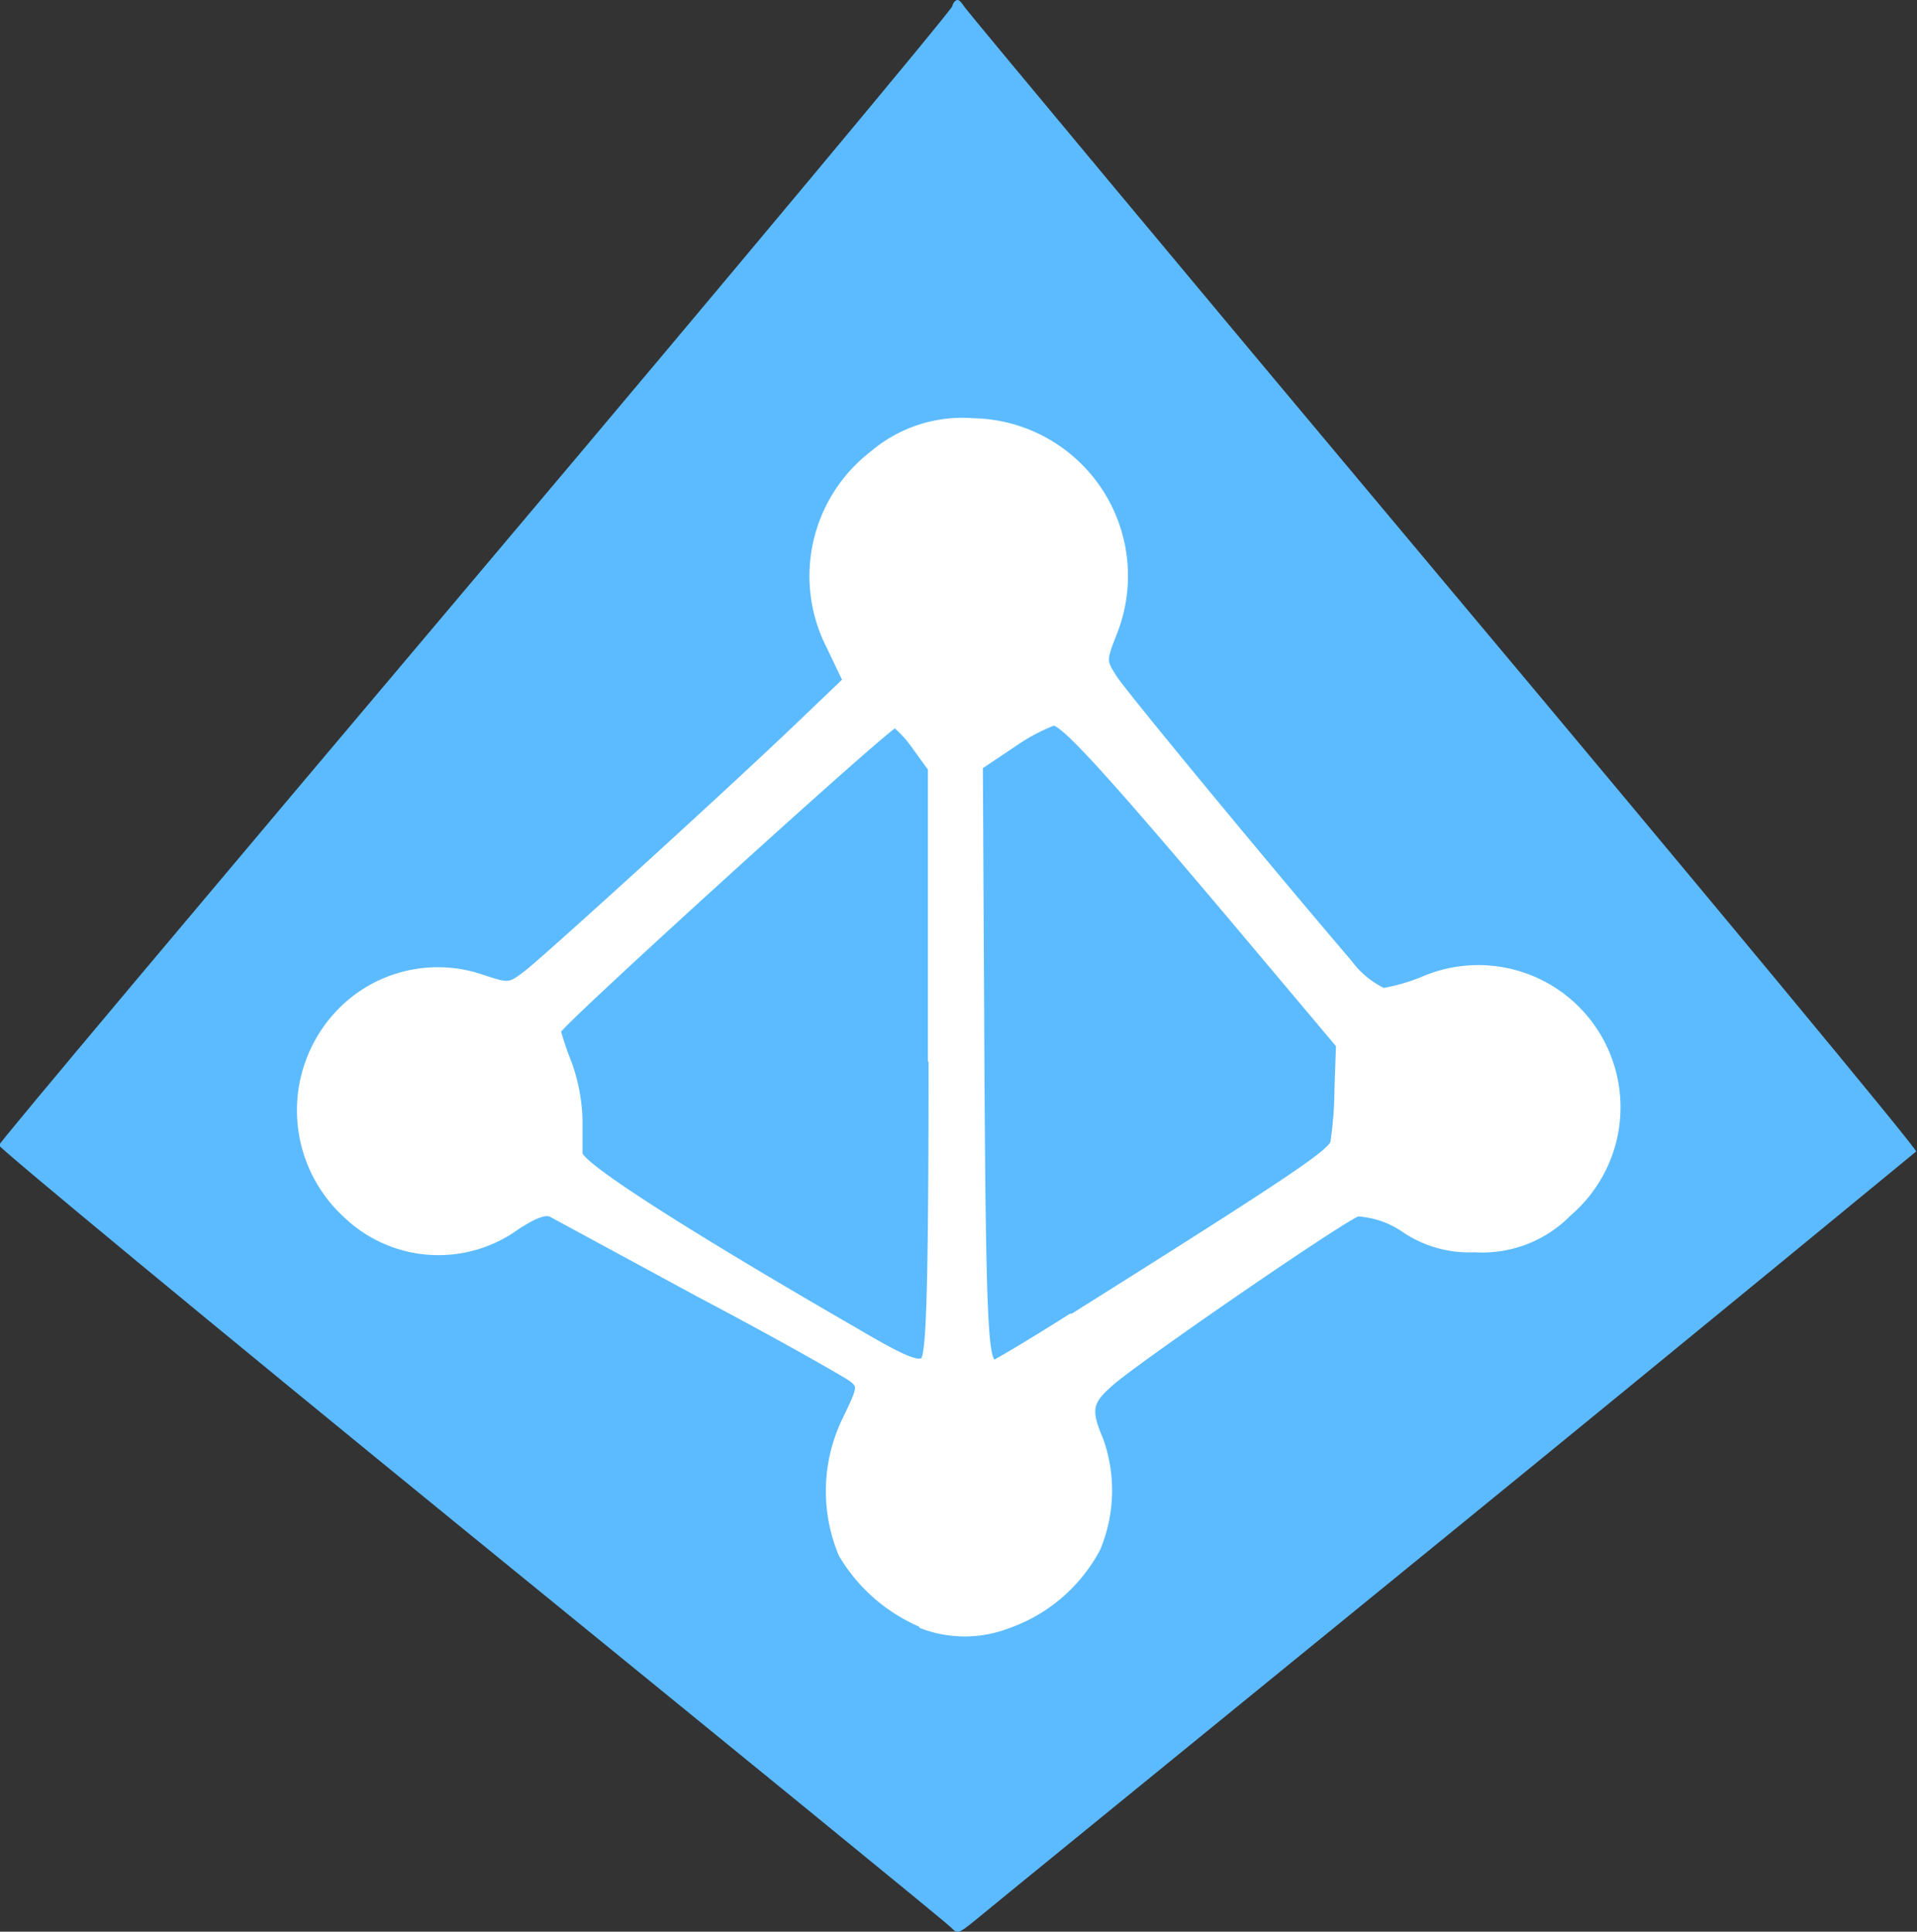 <svg data-name="Layer 17" xmlns="http://www.w3.org/2000/svg" width="89.3" height="90">
    <rect width="100%" height="100%" fill="#333333" stroke="none"/>
    <path d="M44.6 0c.1 0 .19.12.34.34S55.08 12.57 67.26 27.1s22.09 26.48 22 26.55-9.71 8-21.51 17.62-21.85 17.8-22.3 18.18c-.79.64-.84.67-1.12.38s-10.24-8.4-22.38-18.29-22-18.06-22-18.18 10-12 22.21-26.47S44.32.48 44.36.29s.17-.29.24-.29z" fill="#5cbbff"/>
    <path d="M42.96 75.69a7.9 7.9 0 0 1-3.75-3.27 7.61 7.61 0 0 1 .17-6.27c.74-1.53.74-1.58.26-1.94-.26-.19-3.43-2-7-3.88l-6.92-3.75c-.28-.17-.76 0-1.62.55a6.21 6.21 0 0 1-8-.55 6.6 6.6 0 0 1-.33-9.37 6.35 6.35 0 0 1 6.65-1.67c1.29.43 1.31.43 2.12-.19s8.62-7.71 12.31-11.21l2.55-2.44-.76-1.59a7.18 7.18 0 0 1 2-8.95 6.44 6.44 0 0 1 4.7-1.53 7.2 7.2 0 0 1 6.55 9.86c-.5 1.28-.5 1.31 0 2.09s7.3 9 10.95 13.27a4.31 4.31 0 0 0 1.6 1.33 9 9 0 0 0 1.81-.52 6.48 6.48 0 0 1 6.83 10.85 5.62 5.62 0 0 1-4.39 1.69 5.38 5.38 0 0 1-3.24-.9 4.27 4.27 0 0 0-2.2-.77c-.57.15-9.37 6.18-11.33 7.75-1.19 1-1.29 1.34-.67 2.8a7 7 0 0 1-.14 5.08 7.54 7.54 0 0 1-4.17 3.57 5.6 5.6 0 0 1-4 0zm.41-26.29V35.81l-.76-1.05a5.21 5.21 0 0 0-.91-1c-.31 0-15.72 14-15.72 14.28a14.58 14.58 0 0 0 .53 1.55 8.43 8.43 0 0 1 .48 2.56v1.59c0 .55 5.18 3.84 12.91 8.3 2.12 1.25 2.86 1.56 3.12 1.34s.38-2.91.38-13.93zm6.52 12c10.2-6.41 12.11-7.7 12.23-8.18a17.9 17.9 0 0 0 .19-2.53l.07-2-5.2-6.18c-5.58-6.6-7.63-8.85-8.11-8.85a9 9 0 0 0-1.86 1l-1.57 1.05.07 13.57c.07 12.17.17 14.22.62 14.22.05 0 1.67-.95 3.56-2.15z" fill="#fff" stroke="#fff" stroke-linecap="round" stroke-linejoin="round" stroke-width=".29"/>
</svg>
